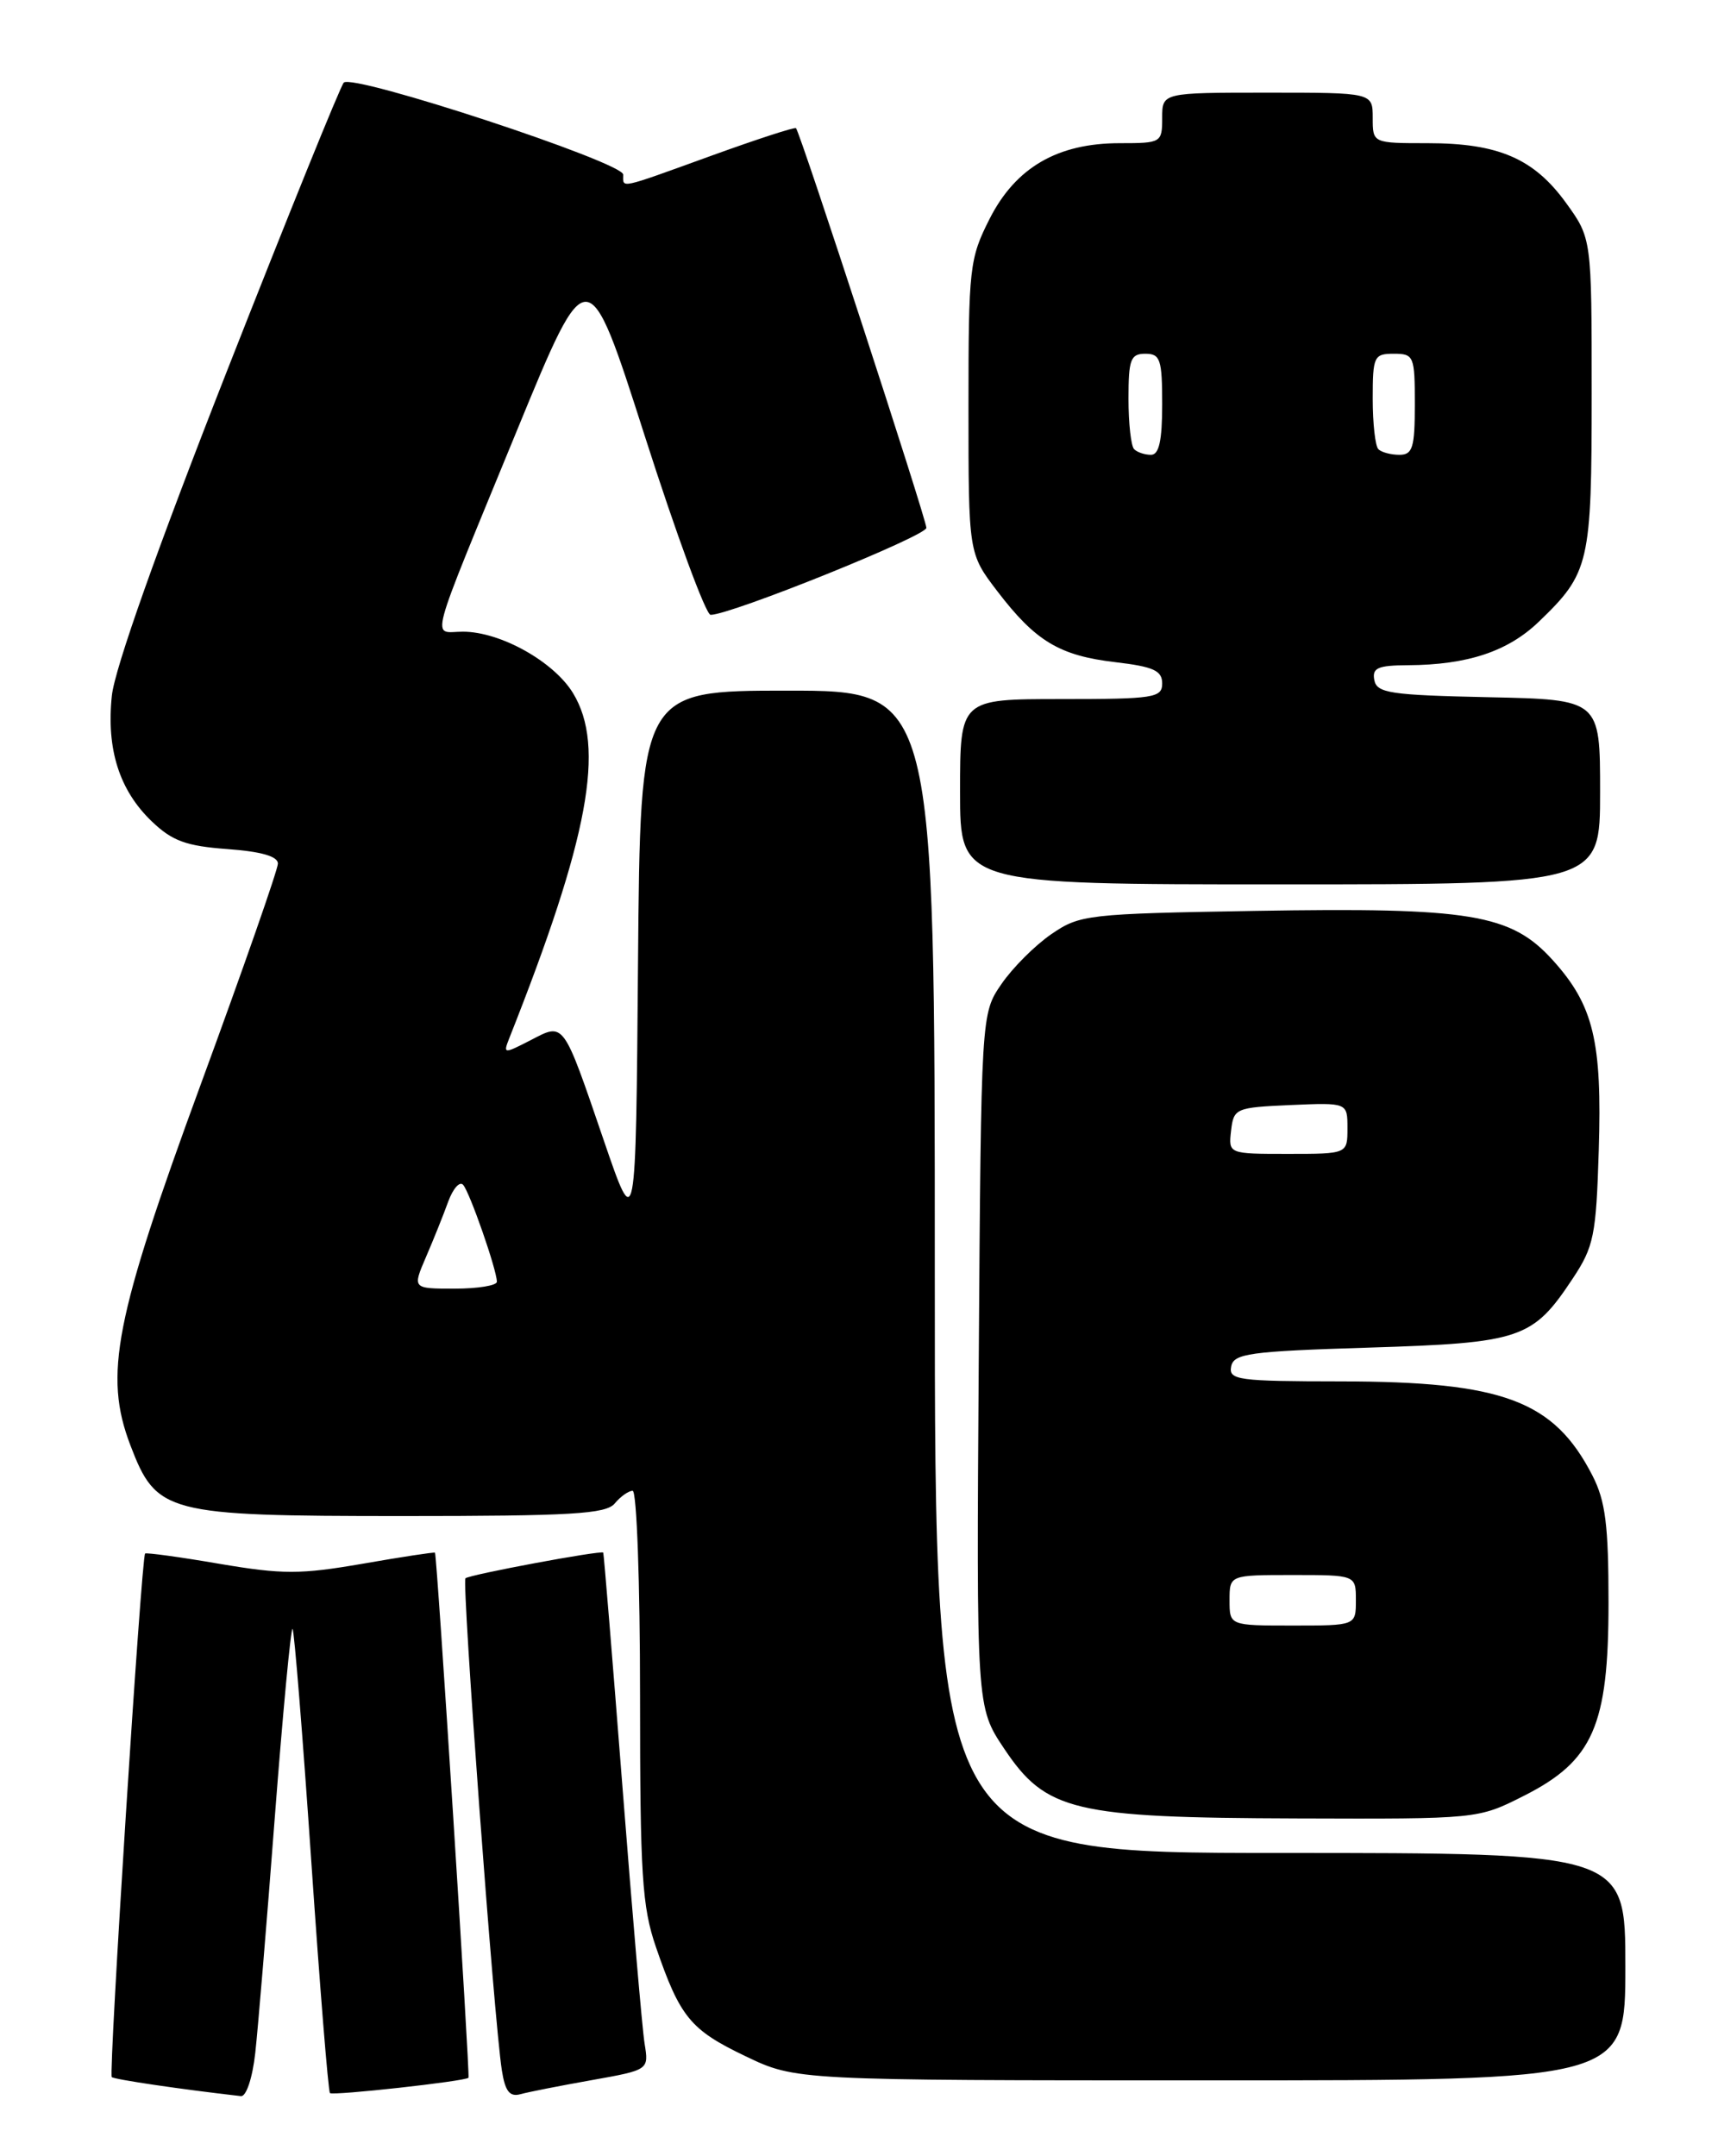 <?xml version="1.0" encoding="UTF-8" standalone="no"?>
<!DOCTYPE svg PUBLIC "-//W3C//DTD SVG 1.1//EN" "http://www.w3.org/Graphics/SVG/1.1/DTD/svg11.dtd" >
<svg xmlns="http://www.w3.org/2000/svg" xmlns:xlink="http://www.w3.org/1999/xlink" version="1.1" viewBox="0 0 204 256">
 <g >
 <path fill="currentColor"
d=" M 30.31 243.75 C 30.63 240.86 31.68 228.27 32.63 215.77 C 33.59 203.27 34.54 193.20 34.74 193.40 C 34.94 193.60 35.94 206.01 36.96 220.96 C 37.98 235.92 38.98 248.31 39.18 248.51 C 39.51 248.84 55.24 247.11 55.63 246.69 C 55.83 246.47 51.89 184.58 51.65 184.35 C 51.57 184.26 47.70 184.85 43.06 185.66 C 35.66 186.94 33.56 186.94 26.06 185.67 C 21.35 184.86 17.38 184.32 17.23 184.45 C 16.79 184.86 12.88 246.21 13.27 246.61 C 13.56 246.89 21.39 248.05 28.61 248.87 C 29.24 248.94 29.98 246.71 30.31 243.75 Z  M 70.27 246.97 C 77.05 245.76 77.05 245.76 76.54 242.63 C 76.26 240.91 75.08 227.12 73.90 212.00 C 72.72 196.88 71.70 184.43 71.63 184.34 C 71.37 184.04 55.71 186.96 55.27 187.39 C 54.82 187.85 58.66 239.86 59.59 245.80 C 59.98 248.30 60.52 248.99 61.80 248.64 C 62.74 248.38 66.55 247.63 70.27 246.97 Z  M 193.00 233.50 C 193.00 220.00 193.00 220.00 152.00 220.00 C 111.00 220.00 111.00 220.00 111.00 151.00 C 111.00 82.00 111.00 82.00 93.51 82.00 C 76.03 82.00 76.03 82.00 75.76 114.25 C 75.50 146.50 75.50 146.50 71.73 135.50 C 66.80 121.09 67.03 121.41 62.99 123.51 C 59.84 125.13 59.74 125.13 60.44 123.35 C 69.92 99.45 71.92 88.66 68.04 82.29 C 65.75 78.54 59.41 75.00 54.97 75.00 C 51.24 75.00 50.60 77.38 61.40 51.07 C 69.80 30.63 69.80 30.63 76.58 51.82 C 80.31 63.47 83.82 73.00 84.38 73.00 C 86.77 73.00 110.00 63.64 110.00 62.67 C 110.00 61.65 95.05 15.80 94.52 15.22 C 94.39 15.06 89.88 16.53 84.52 18.47 C 73.30 22.53 74.00 22.38 74.00 20.73 C 74.00 19.27 41.90 8.71 40.82 9.81 C 40.44 10.19 34.21 25.57 26.97 44.00 C 18.70 65.05 13.61 79.40 13.28 82.61 C 12.62 88.96 14.17 93.83 18.02 97.52 C 20.45 99.85 22.10 100.45 27.00 100.81 C 31.00 101.10 33.00 101.67 33.00 102.53 C 33.00 103.23 28.89 114.99 23.87 128.66 C 13.60 156.63 12.30 163.26 15.48 171.59 C 18.58 179.70 19.68 179.99 47.63 180.00 C 67.86 180.00 71.96 179.76 73.00 178.50 C 73.68 177.68 74.64 177.00 75.12 177.00 C 75.61 177.00 76.00 187.95 76.00 201.34 C 76.00 222.61 76.24 226.38 77.89 231.18 C 80.75 239.50 81.98 241.00 88.50 244.12 C 94.50 247.00 94.50 247.00 143.75 247.00 C 193.00 247.00 193.00 247.00 193.00 233.50 Z  M 180.92 213.23 C 189.17 209.07 191.00 204.92 191.00 190.30 C 191.00 181.08 190.64 178.22 189.10 175.21 C 184.52 166.28 178.49 164.03 159.18 164.01 C 147.03 164.00 145.88 163.85 146.19 162.25 C 146.49 160.70 148.31 160.44 162.56 160.00 C 180.63 159.44 182.00 158.97 186.75 151.80 C 189.26 148.02 189.53 146.68 189.84 136.61 C 190.25 123.62 189.22 119.35 184.38 114.00 C 179.42 108.51 174.62 107.72 149.04 108.15 C 129.10 108.49 128.22 108.59 124.84 110.91 C 122.90 112.24 120.24 114.90 118.91 116.84 C 116.50 120.35 116.50 120.35 116.22 161.52 C 115.94 202.68 115.94 202.68 119.22 207.59 C 124.20 215.05 127.45 215.82 154.00 215.90 C 175.49 215.97 175.50 215.97 180.92 213.23 Z  M 190.00 94.03 C 190.00 83.06 190.00 83.06 176.76 82.78 C 165.08 82.53 163.49 82.29 163.19 80.75 C 162.91 79.30 163.60 79.00 167.18 78.98 C 174.26 78.94 179.04 77.35 182.71 73.83 C 188.75 68.02 189.00 66.95 189.00 46.70 C 189.00 28.30 189.00 28.30 185.94 24.07 C 182.13 18.82 177.92 17.00 169.53 17.00 C 163.00 17.00 163.00 17.00 163.00 14.00 C 163.00 11.00 163.00 11.00 150.50 11.00 C 138.00 11.00 138.00 11.00 138.00 14.00 C 138.00 16.94 137.89 17.00 132.96 17.00 C 125.57 17.00 120.60 19.89 117.51 25.98 C 115.12 30.70 115.00 31.74 115.00 48.32 C 115.00 65.71 115.00 65.71 118.42 70.19 C 122.96 76.13 125.79 77.84 132.44 78.62 C 136.96 79.15 138.00 79.62 138.00 81.14 C 138.00 82.85 137.04 83.00 126.00 83.00 C 114.00 83.00 114.00 83.00 114.00 94.00 C 114.00 105.00 114.00 105.00 152.00 105.00 C 190.00 105.00 190.00 105.00 190.00 94.03 Z  M 50.58 149.25 C 51.47 147.19 52.66 144.23 53.22 142.67 C 53.79 141.12 54.58 140.22 54.99 140.67 C 55.78 141.55 59.00 150.79 59.00 152.18 C 59.00 152.63 56.74 153.00 53.99 153.00 C 48.97 153.00 48.97 153.00 50.58 149.25 Z  M 146.00 190.00 C 146.00 187.00 146.00 187.00 153.50 187.00 C 161.00 187.00 161.00 187.00 161.00 190.00 C 161.00 193.00 161.00 193.00 153.50 193.00 C 146.00 193.00 146.00 193.00 146.00 190.00 Z  M 146.18 134.25 C 146.49 131.59 146.71 131.49 153.25 131.20 C 160.00 130.91 160.00 130.91 160.00 133.95 C 160.00 137.00 160.00 137.00 152.93 137.00 C 145.87 137.00 145.87 137.00 146.18 134.25 Z  M 134.67 53.33 C 134.30 52.97 134.00 50.27 134.00 47.33 C 134.00 42.67 134.25 42.00 136.00 42.00 C 137.78 42.00 138.00 42.67 138.00 48.00 C 138.00 52.33 137.63 54.00 136.67 54.00 C 135.93 54.00 135.03 53.70 134.67 53.33 Z  M 163.67 53.33 C 163.30 52.97 163.00 50.27 163.00 47.33 C 163.00 42.31 163.15 42.00 165.50 42.00 C 167.89 42.00 168.00 42.27 168.00 48.00 C 168.00 53.15 167.74 54.00 166.17 54.00 C 165.16 54.00 164.03 53.70 163.67 53.33 Z "/>
</g>
</svg>